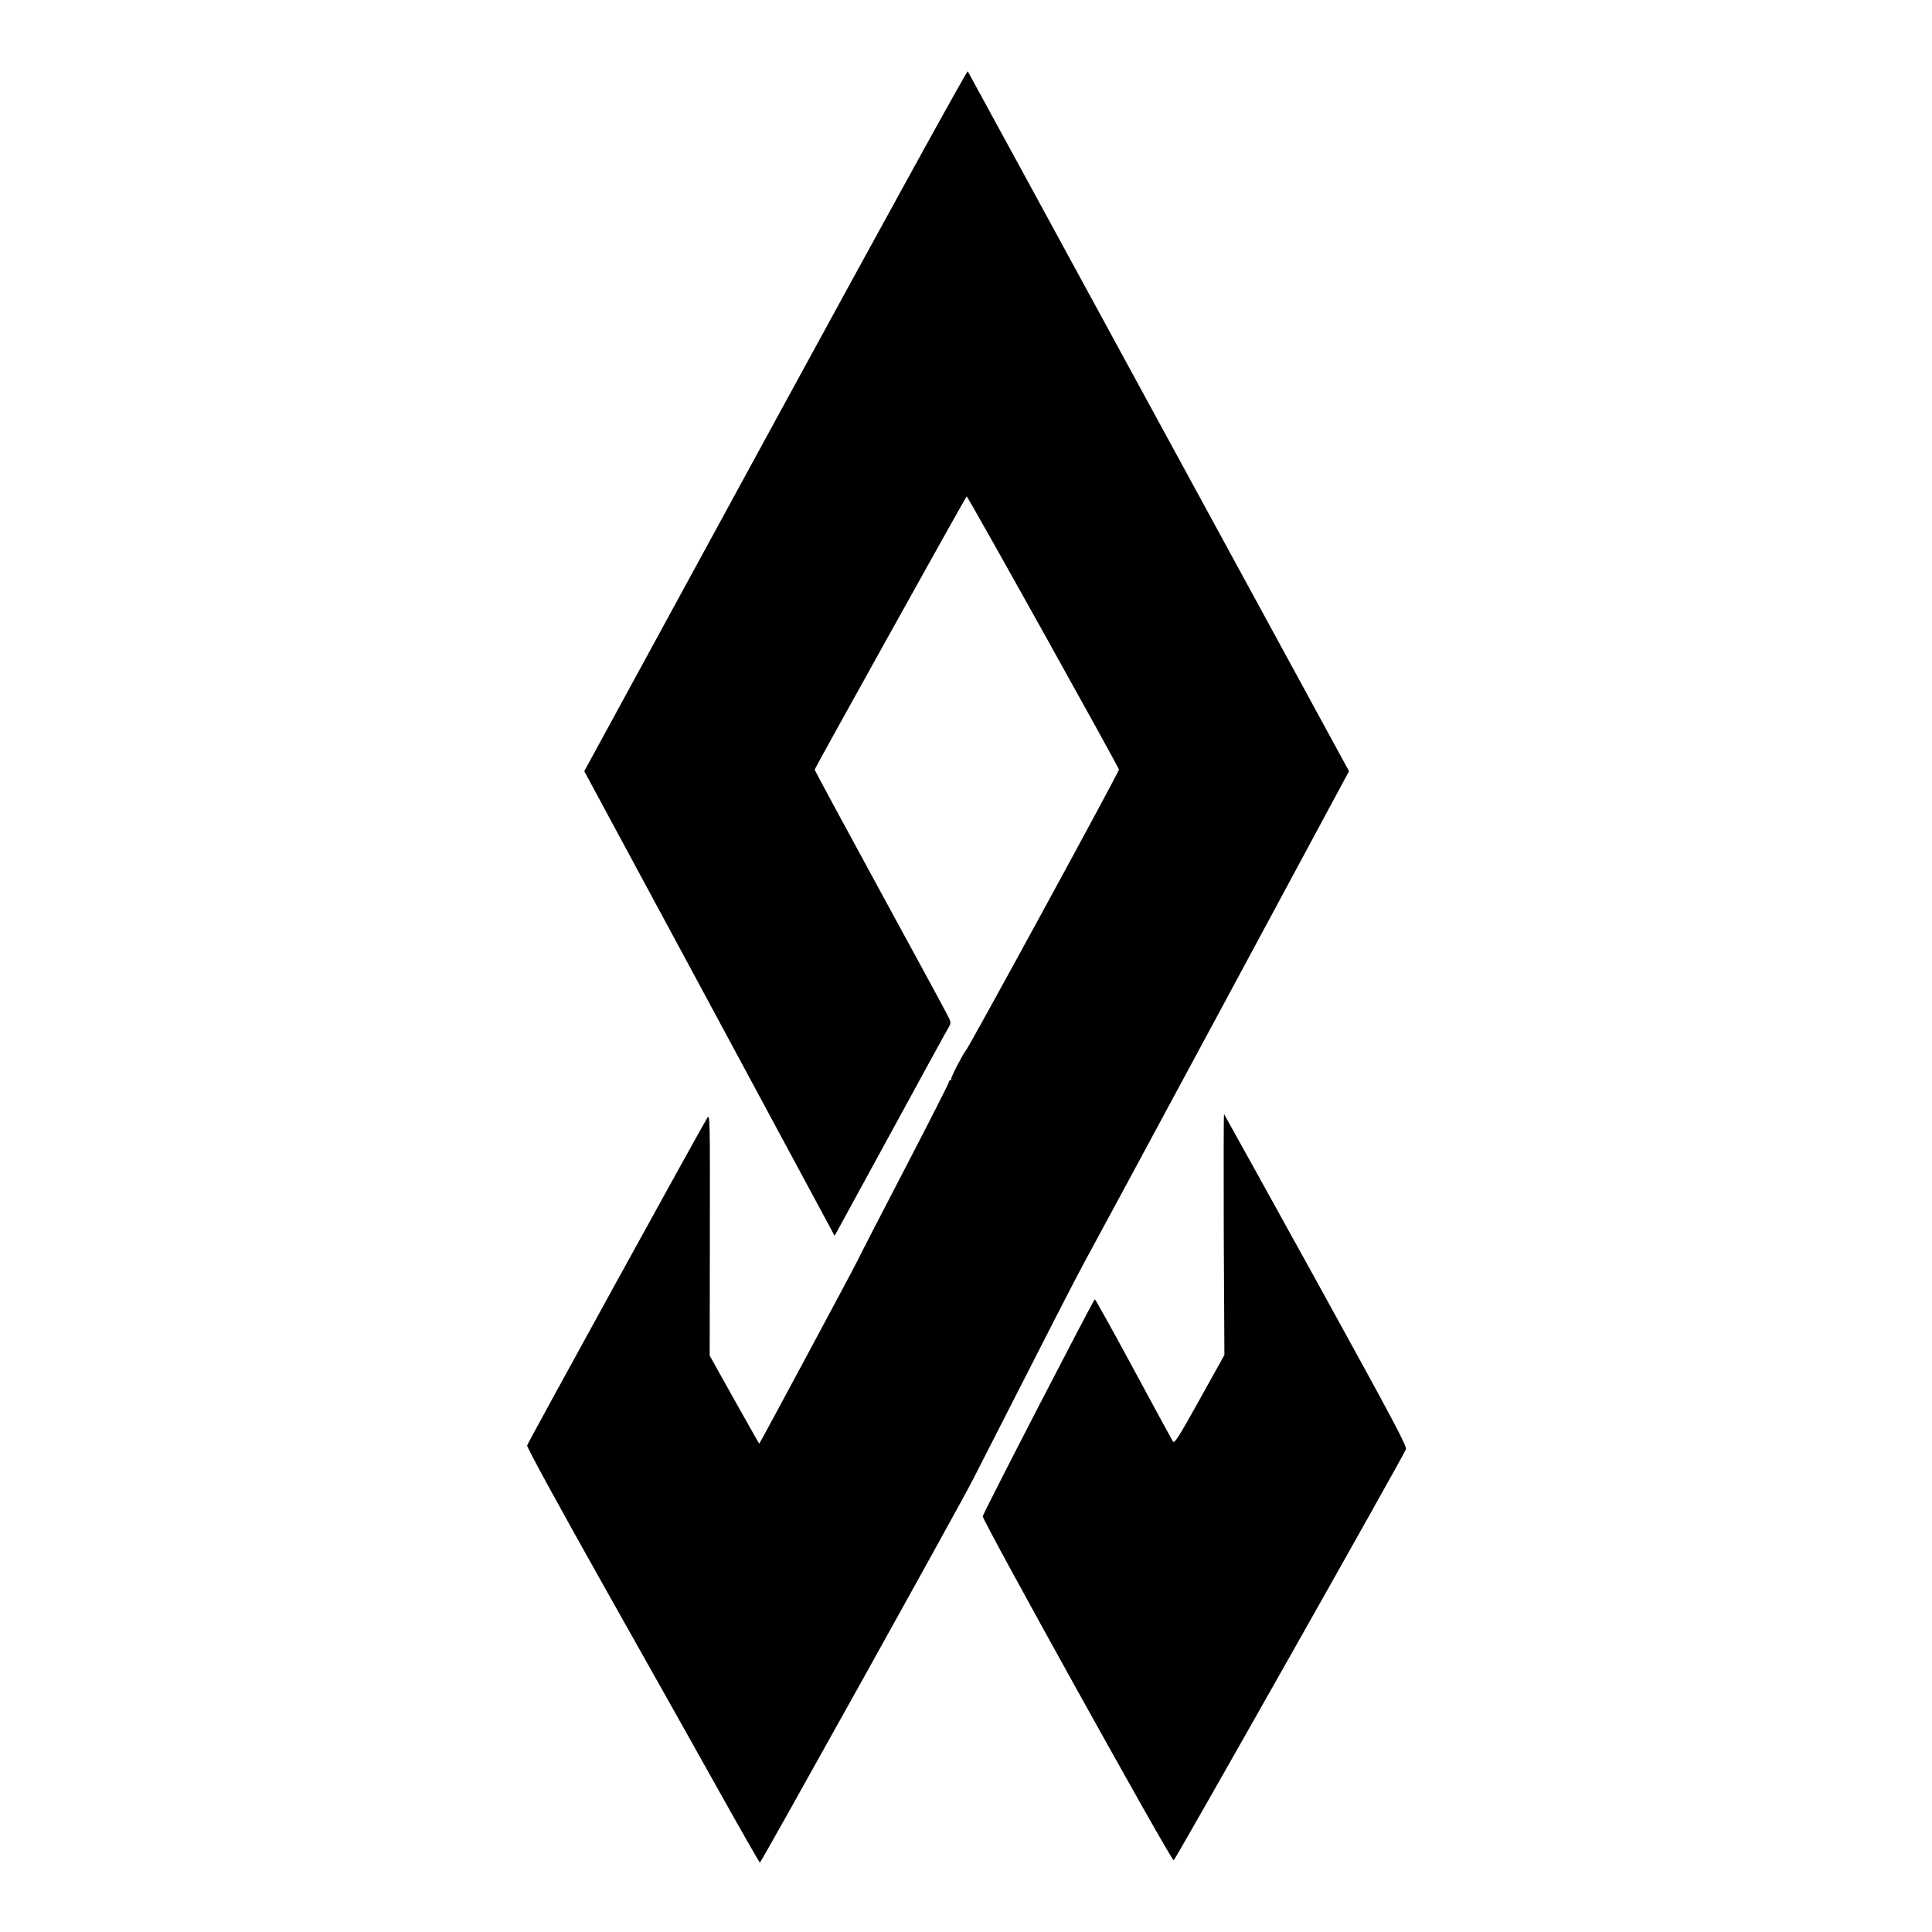 <?xml version="1.0" standalone="no"?>
<!DOCTYPE svg PUBLIC "-//W3C//DTD SVG 20010904//EN"
 "http://www.w3.org/TR/2001/REC-SVG-20010904/DTD/svg10.dtd">
<svg version="1.0" xmlns="http://www.w3.org/2000/svg"
 width="1200pt" height="1200pt" viewBox="0 0 1200 1200"
 preserveAspectRatio="xMidYMid meet">
<g transform="translate(0,1200) scale(0.1,-0.1)"
fill="#000000" stroke="none">
<path d="M4817 9390 l-1188 -2180 778 -1443 777 -1443 344 630 c189 347 352
645 362 661 16 26 17 34 5 60 -7 17 -198 369 -424 783 -226 415 -411 757 -411
762 0 7 935 1688 944 1697 5 5 946 -1684 946 -1697 0 -16 -928 -1719 -951
-1745 -20 -24 -94 -167 -91 -177 1 -5 -2 -8 -6 -8 -5 0 -9 -6 -9 -12 0 -7
-121 -245 -268 -528 -147 -283 -282 -544 -299 -580 -23 -49 -602 -1127 -610
-1137 -1 -1 -70 122 -155 273 l-153 274 1 753 c1 733 1 751 -17 722 -46 -75
-1115 -2018 -1118 -2033 -3 -10 200 -381 476 -872 265 -470 590 -1049 723
-1287 133 -238 244 -432 247 -432 7 0 1247 2228 1323 2379 482 946 639 1252
687 1340 32 58 416 770 854 1583 l795 1477 -1181 2168 c-649 1192 -1183 2173
-1187 2179 -4 8 -512 -916 -1194 -2167z"/>
<path d="M7601 4334 l4 -750 -154 -277 c-132 -237 -156 -275 -166 -260 -6 10
-117 213 -245 451 -128 237 -236 432 -240 432 -7 0 -689 -1319 -696 -1348 -6
-20 1169 -2137 1186 -2137 8 0 1405 2472 1442 2552 9 18 -69 164 -557 1050
-312 565 -570 1030 -572 1033 -3 3 -3 -333 -2 -746z"/>
</g>
</svg>
